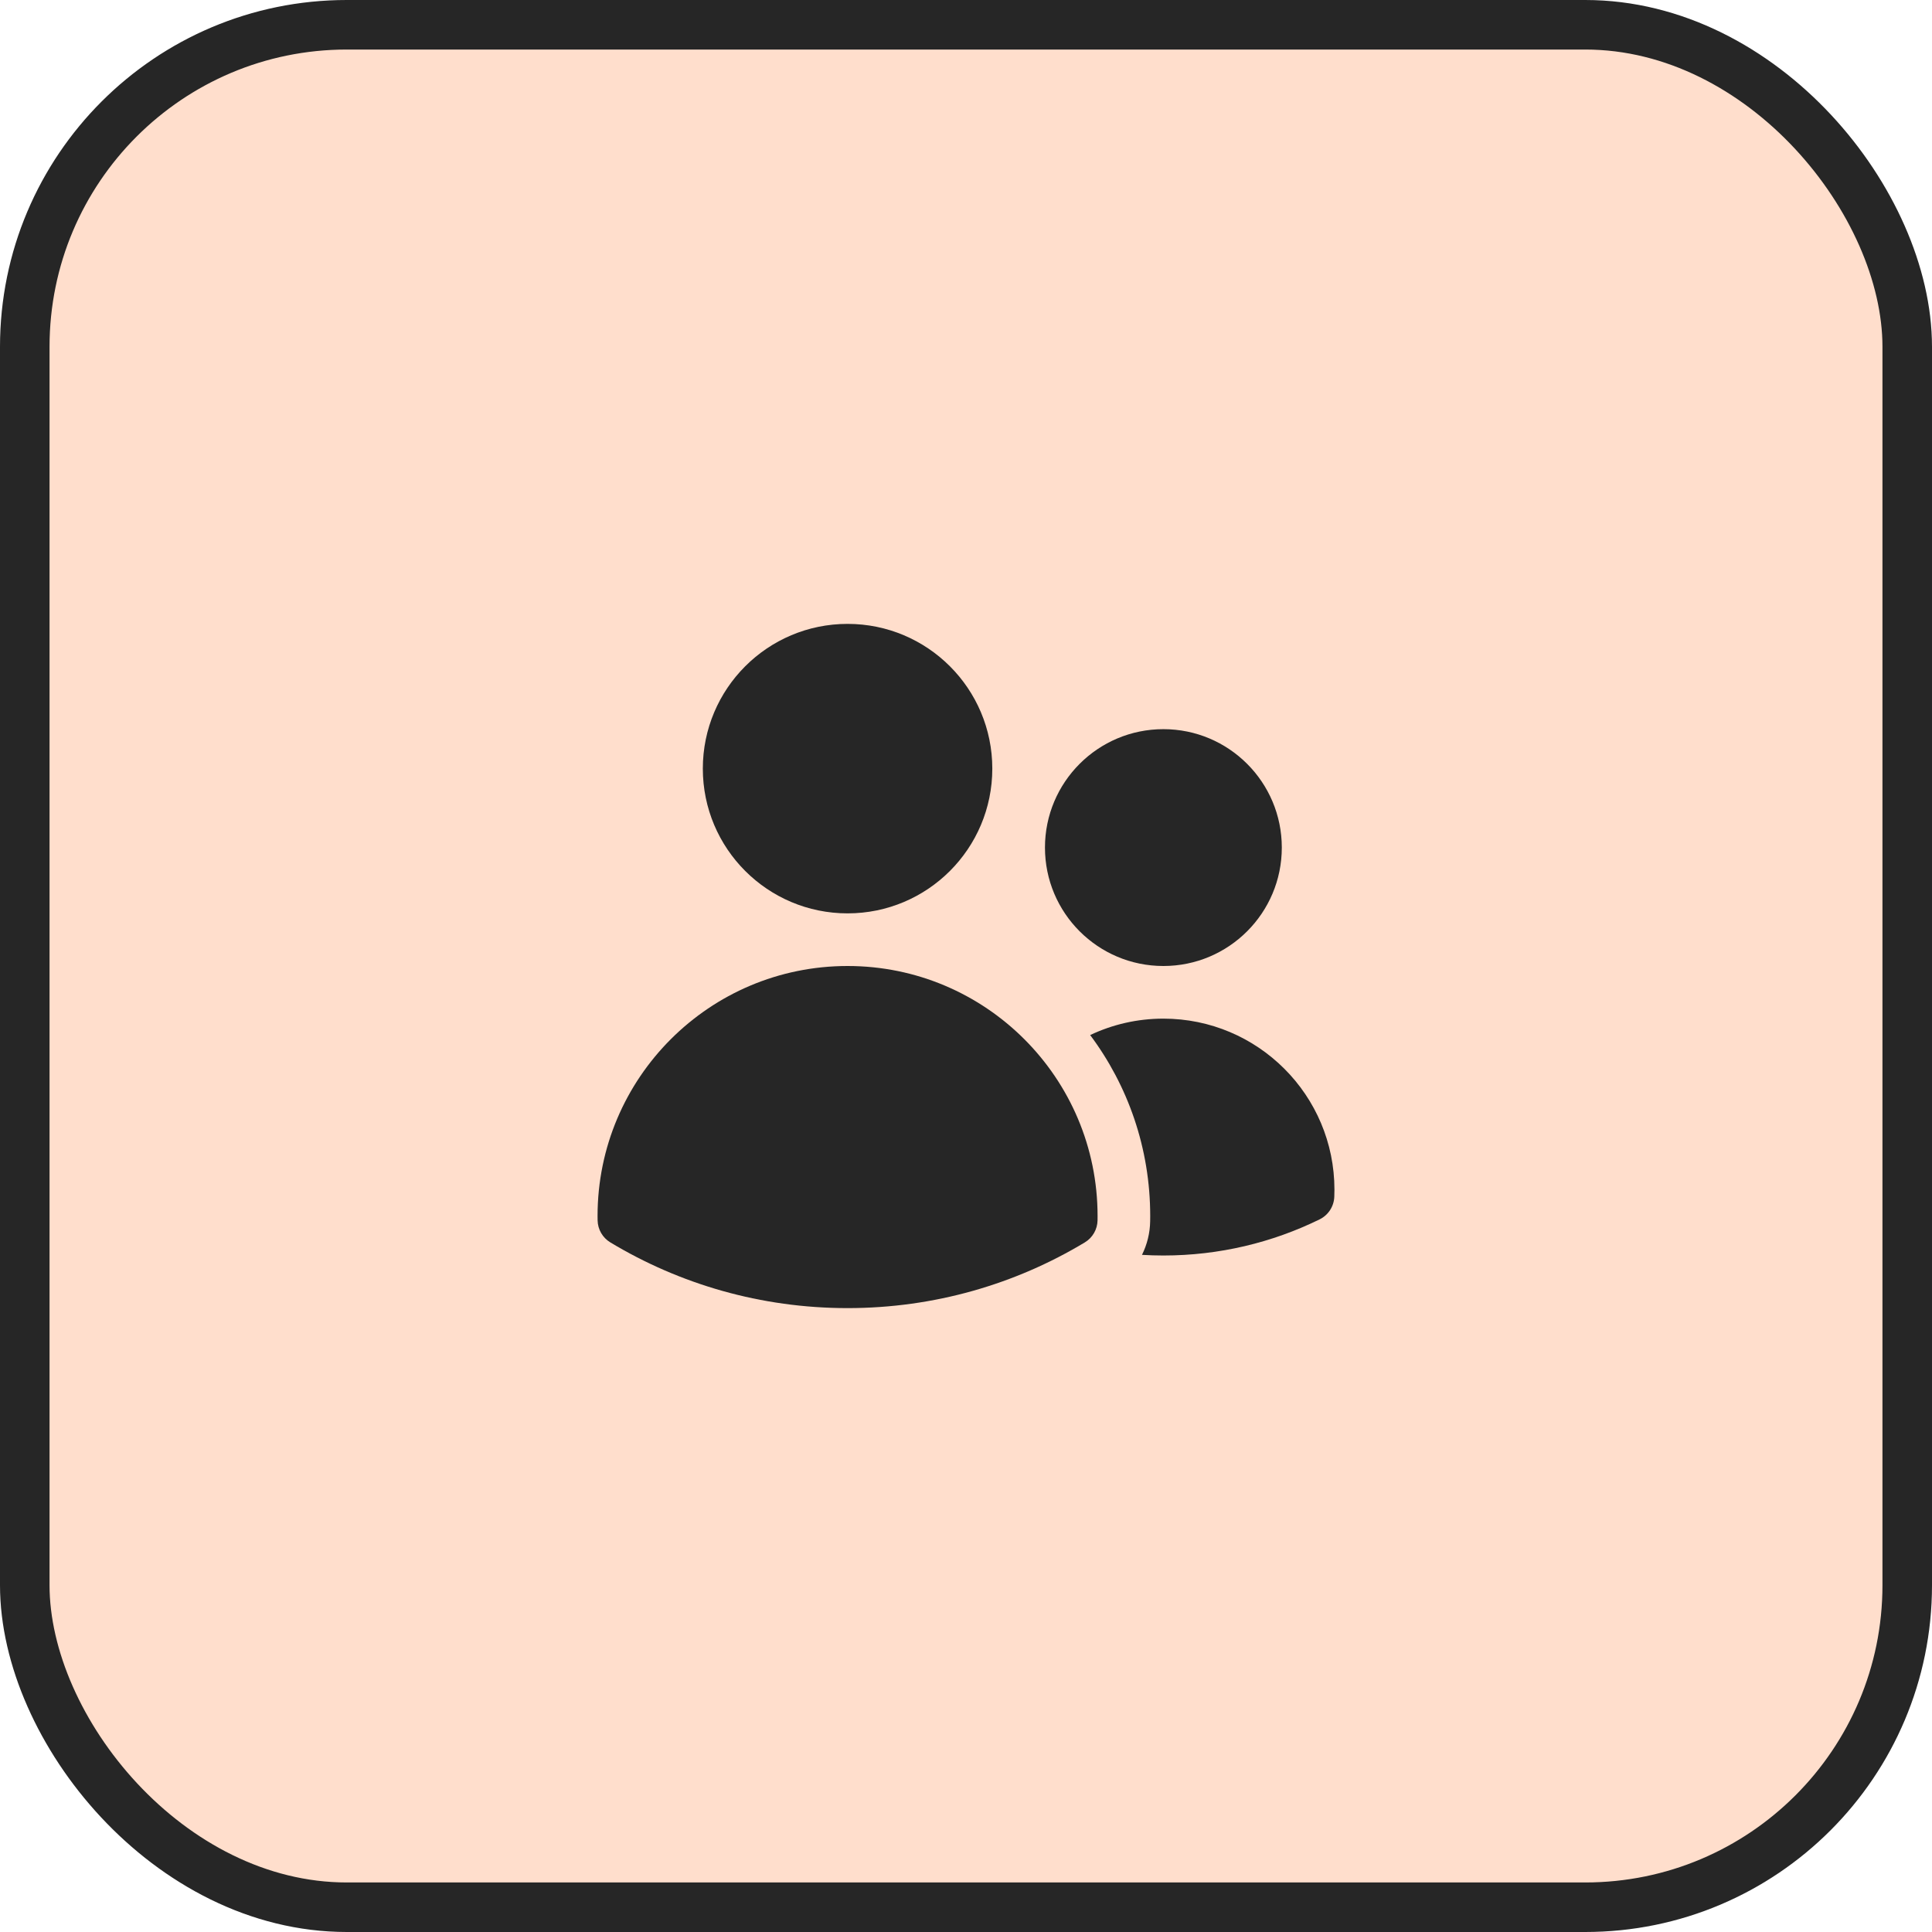 <svg width="78" height="78" viewBox="0 0 78 78" fill="none" xmlns="http://www.w3.org/2000/svg">
<rect x="1" y="1" width="76" height="76" rx="13" fill="#FFDECC"/>
<rect x="1" y="1" width="76" height="76" rx="13" stroke="#262626" stroke-width="2"/>
<path d="M28.375 31.031C28.375 27.804 30.991 25.188 34.219 25.188C37.446 25.188 40.062 27.804 40.062 31.031C40.062 34.259 37.446 36.875 34.219 36.875C30.991 36.875 28.375 34.259 28.375 31.031Z" fill="#262626"/>
<path d="M42.188 34.219C42.188 31.578 44.328 29.438 46.969 29.438C49.609 29.438 51.75 31.578 51.75 34.219C51.75 36.859 49.609 39 46.969 39C44.328 39 42.188 36.859 42.188 34.219Z" fill="#262626"/>
<path d="M24.125 49.094C24.125 43.519 28.644 39 34.219 39C39.793 39 44.312 43.519 44.312 49.094V49.097C44.312 49.154 44.312 49.21 44.311 49.267C44.305 49.633 44.111 49.97 43.797 50.159C40.998 51.844 37.72 52.812 34.219 52.812C30.717 52.812 27.439 51.844 24.641 50.159C24.327 49.97 24.133 49.633 24.127 49.267C24.125 49.209 24.125 49.151 24.125 49.094Z" fill="#262626"/>
<path d="M46.437 49.098C46.437 49.166 46.437 49.234 46.435 49.302C46.428 49.782 46.312 50.245 46.105 50.662C46.391 50.679 46.679 50.688 46.968 50.688C49.229 50.688 51.37 50.164 53.275 49.23C53.625 49.059 53.853 48.709 53.869 48.32C53.873 48.224 53.875 48.128 53.875 48.031C53.875 44.217 50.783 41.125 46.968 41.125C45.911 41.125 44.909 41.363 44.013 41.788C45.536 43.825 46.437 46.354 46.437 49.094V49.098Z" fill="#262626"/>
</svg>

